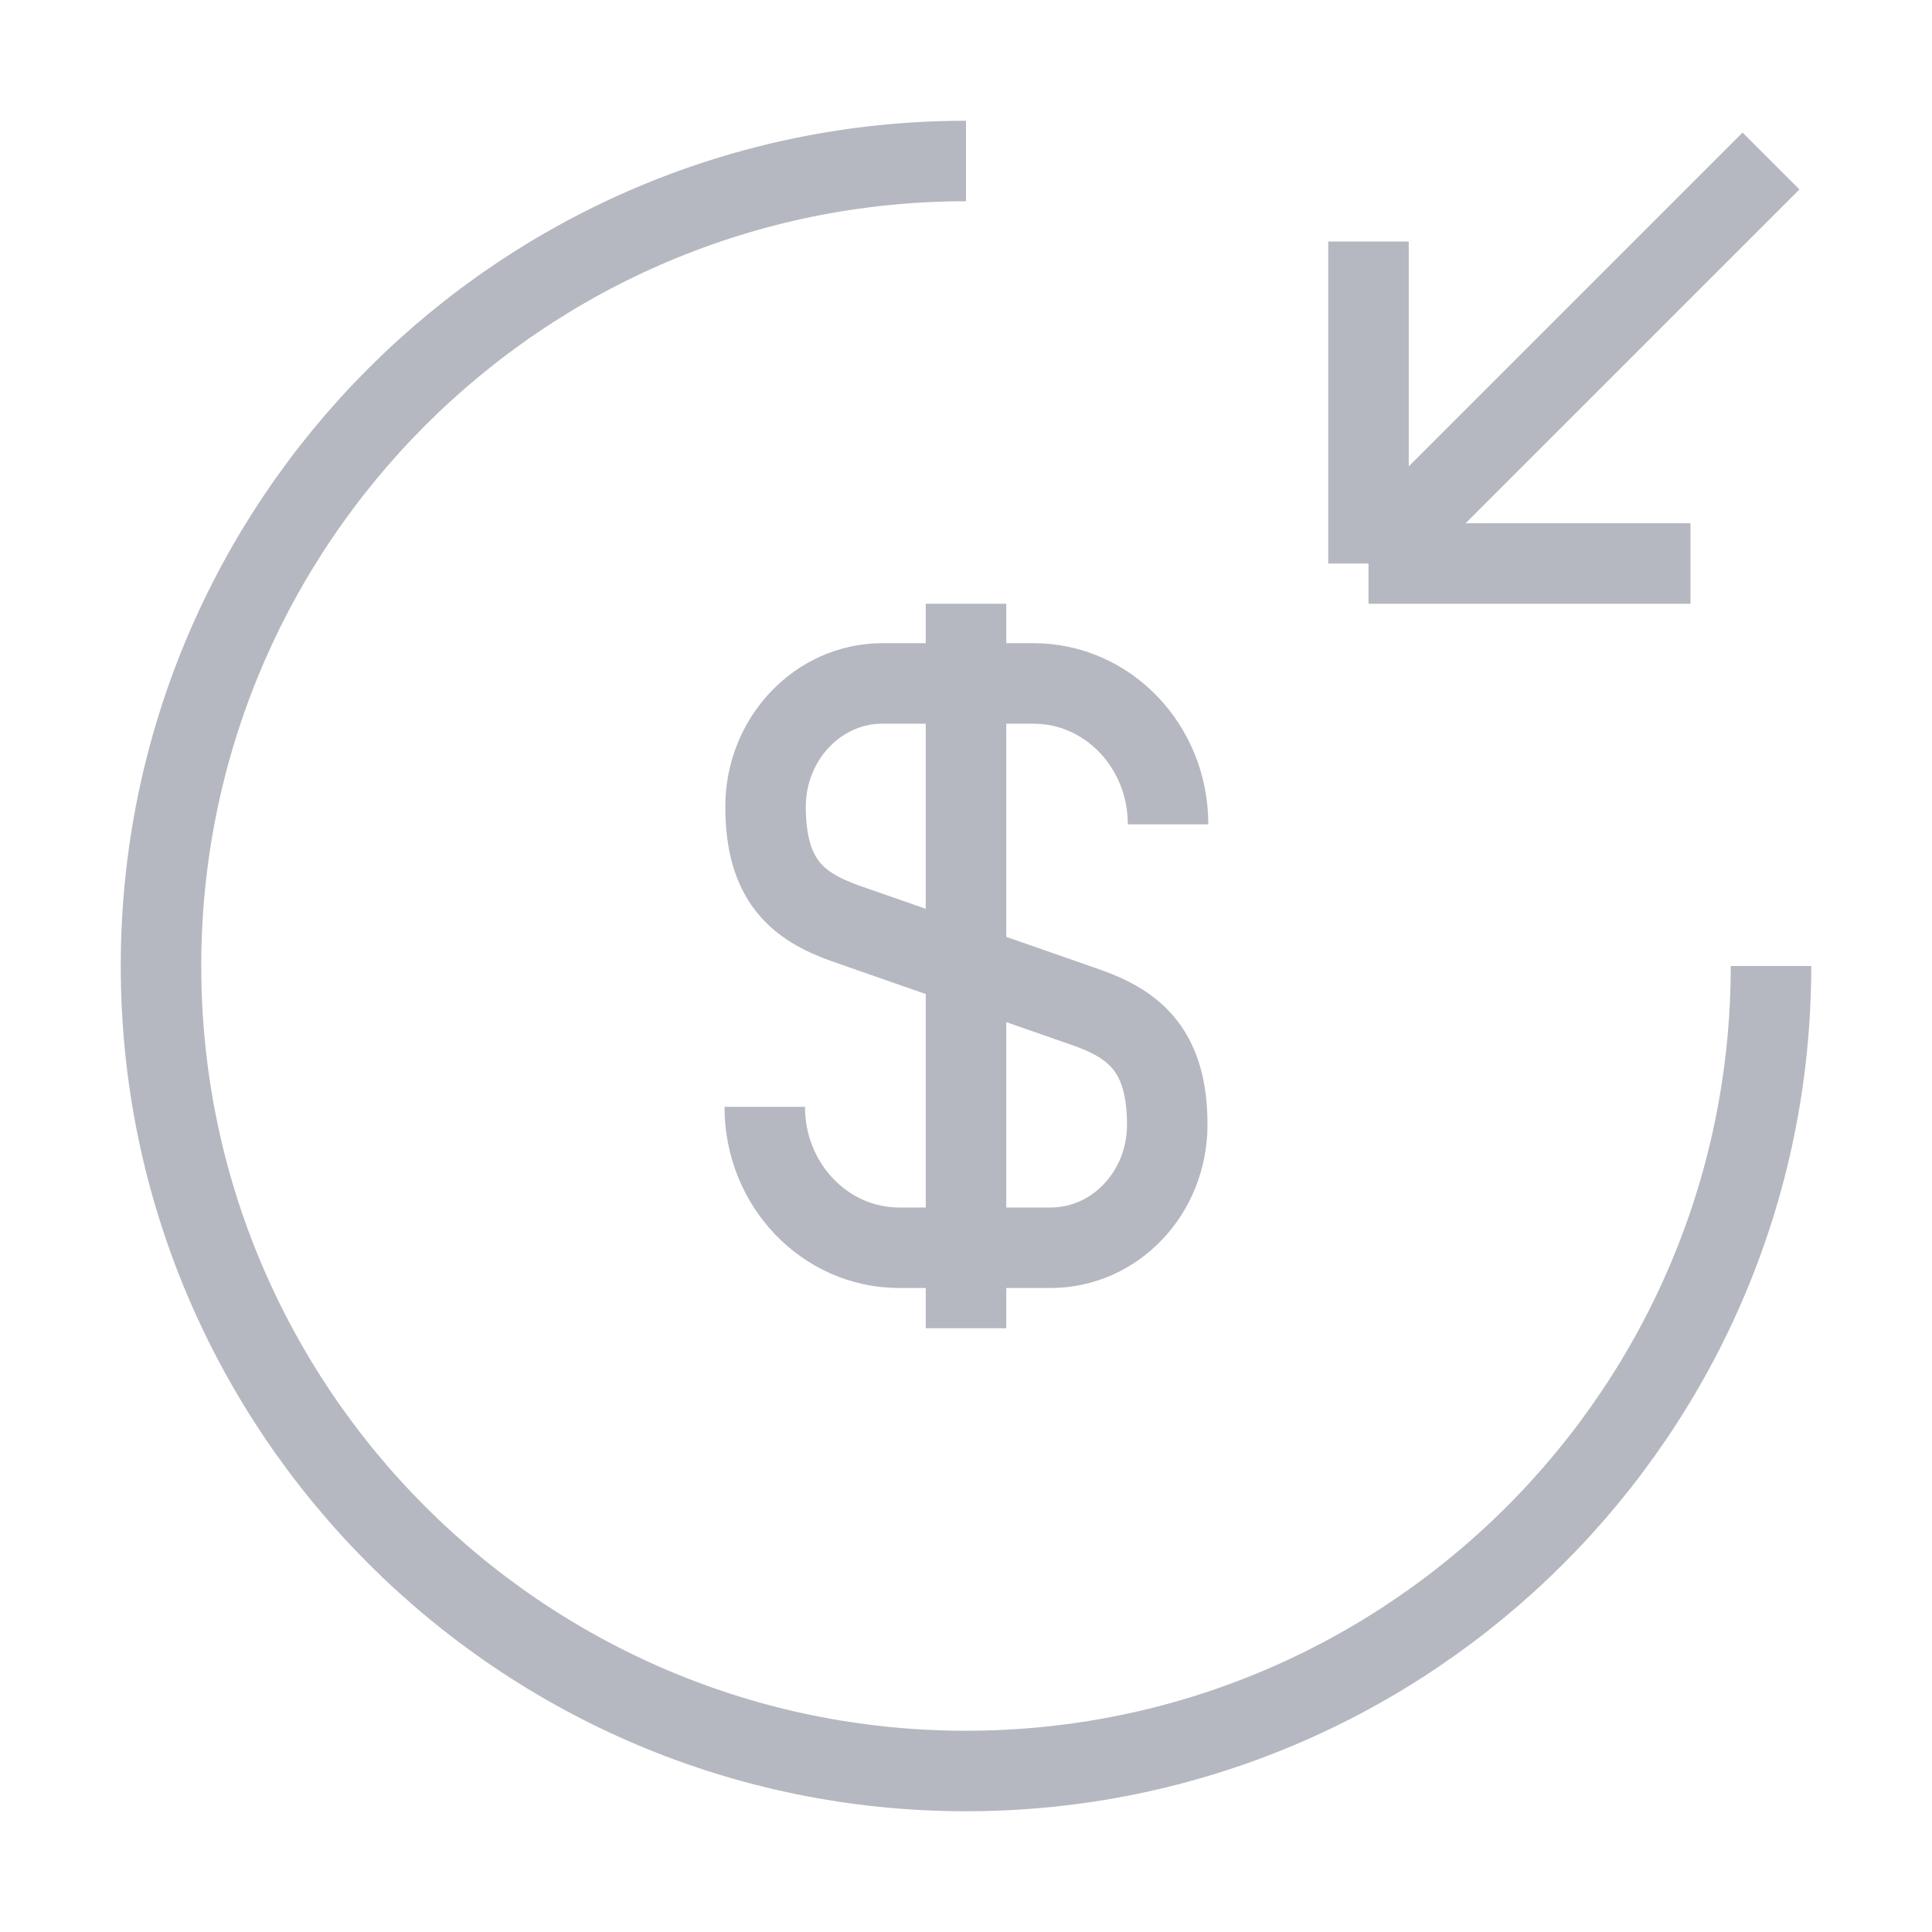 <svg width="24" height="24" viewBox="0 0 24 24" fill="none" stroke="#B5B8C0"  xmlns="http://www.w3.org/2000/svg">
<path d="M9.5 13.75C9.5 14.72 10.25 15.5 11.17 15.5H13.05C13.85 15.5 14.5 14.82 14.5 13.97C14.5 13.06 14.1 12.73 13.51 12.52L10.5 11.47C9.91 11.26 9.51 10.94 9.51 10.02C9.51 9.18 10.16 8.49 10.96 8.49H12.84C13.76 8.49 14.51 9.27 14.51 10.24M12 7.5V16.5"  strokeWidth="1.5" strokeLinecap="round" stroke-linejoin="round"/>
<path d="M22 12C22 17.52 17.52 22 12 22C6.48 22 2 17.52 2 12C2 6.48 6.48 2 12 2"  strokeWidth="1.5" strokeLinecap="round" stroke-linejoin="round"/>
<path d="M17 3V7M17 7H21M17 7L22 2"  strokeWidth="1.5" strokeLinecap="round" stroke-linejoin="round"/>
</svg>
